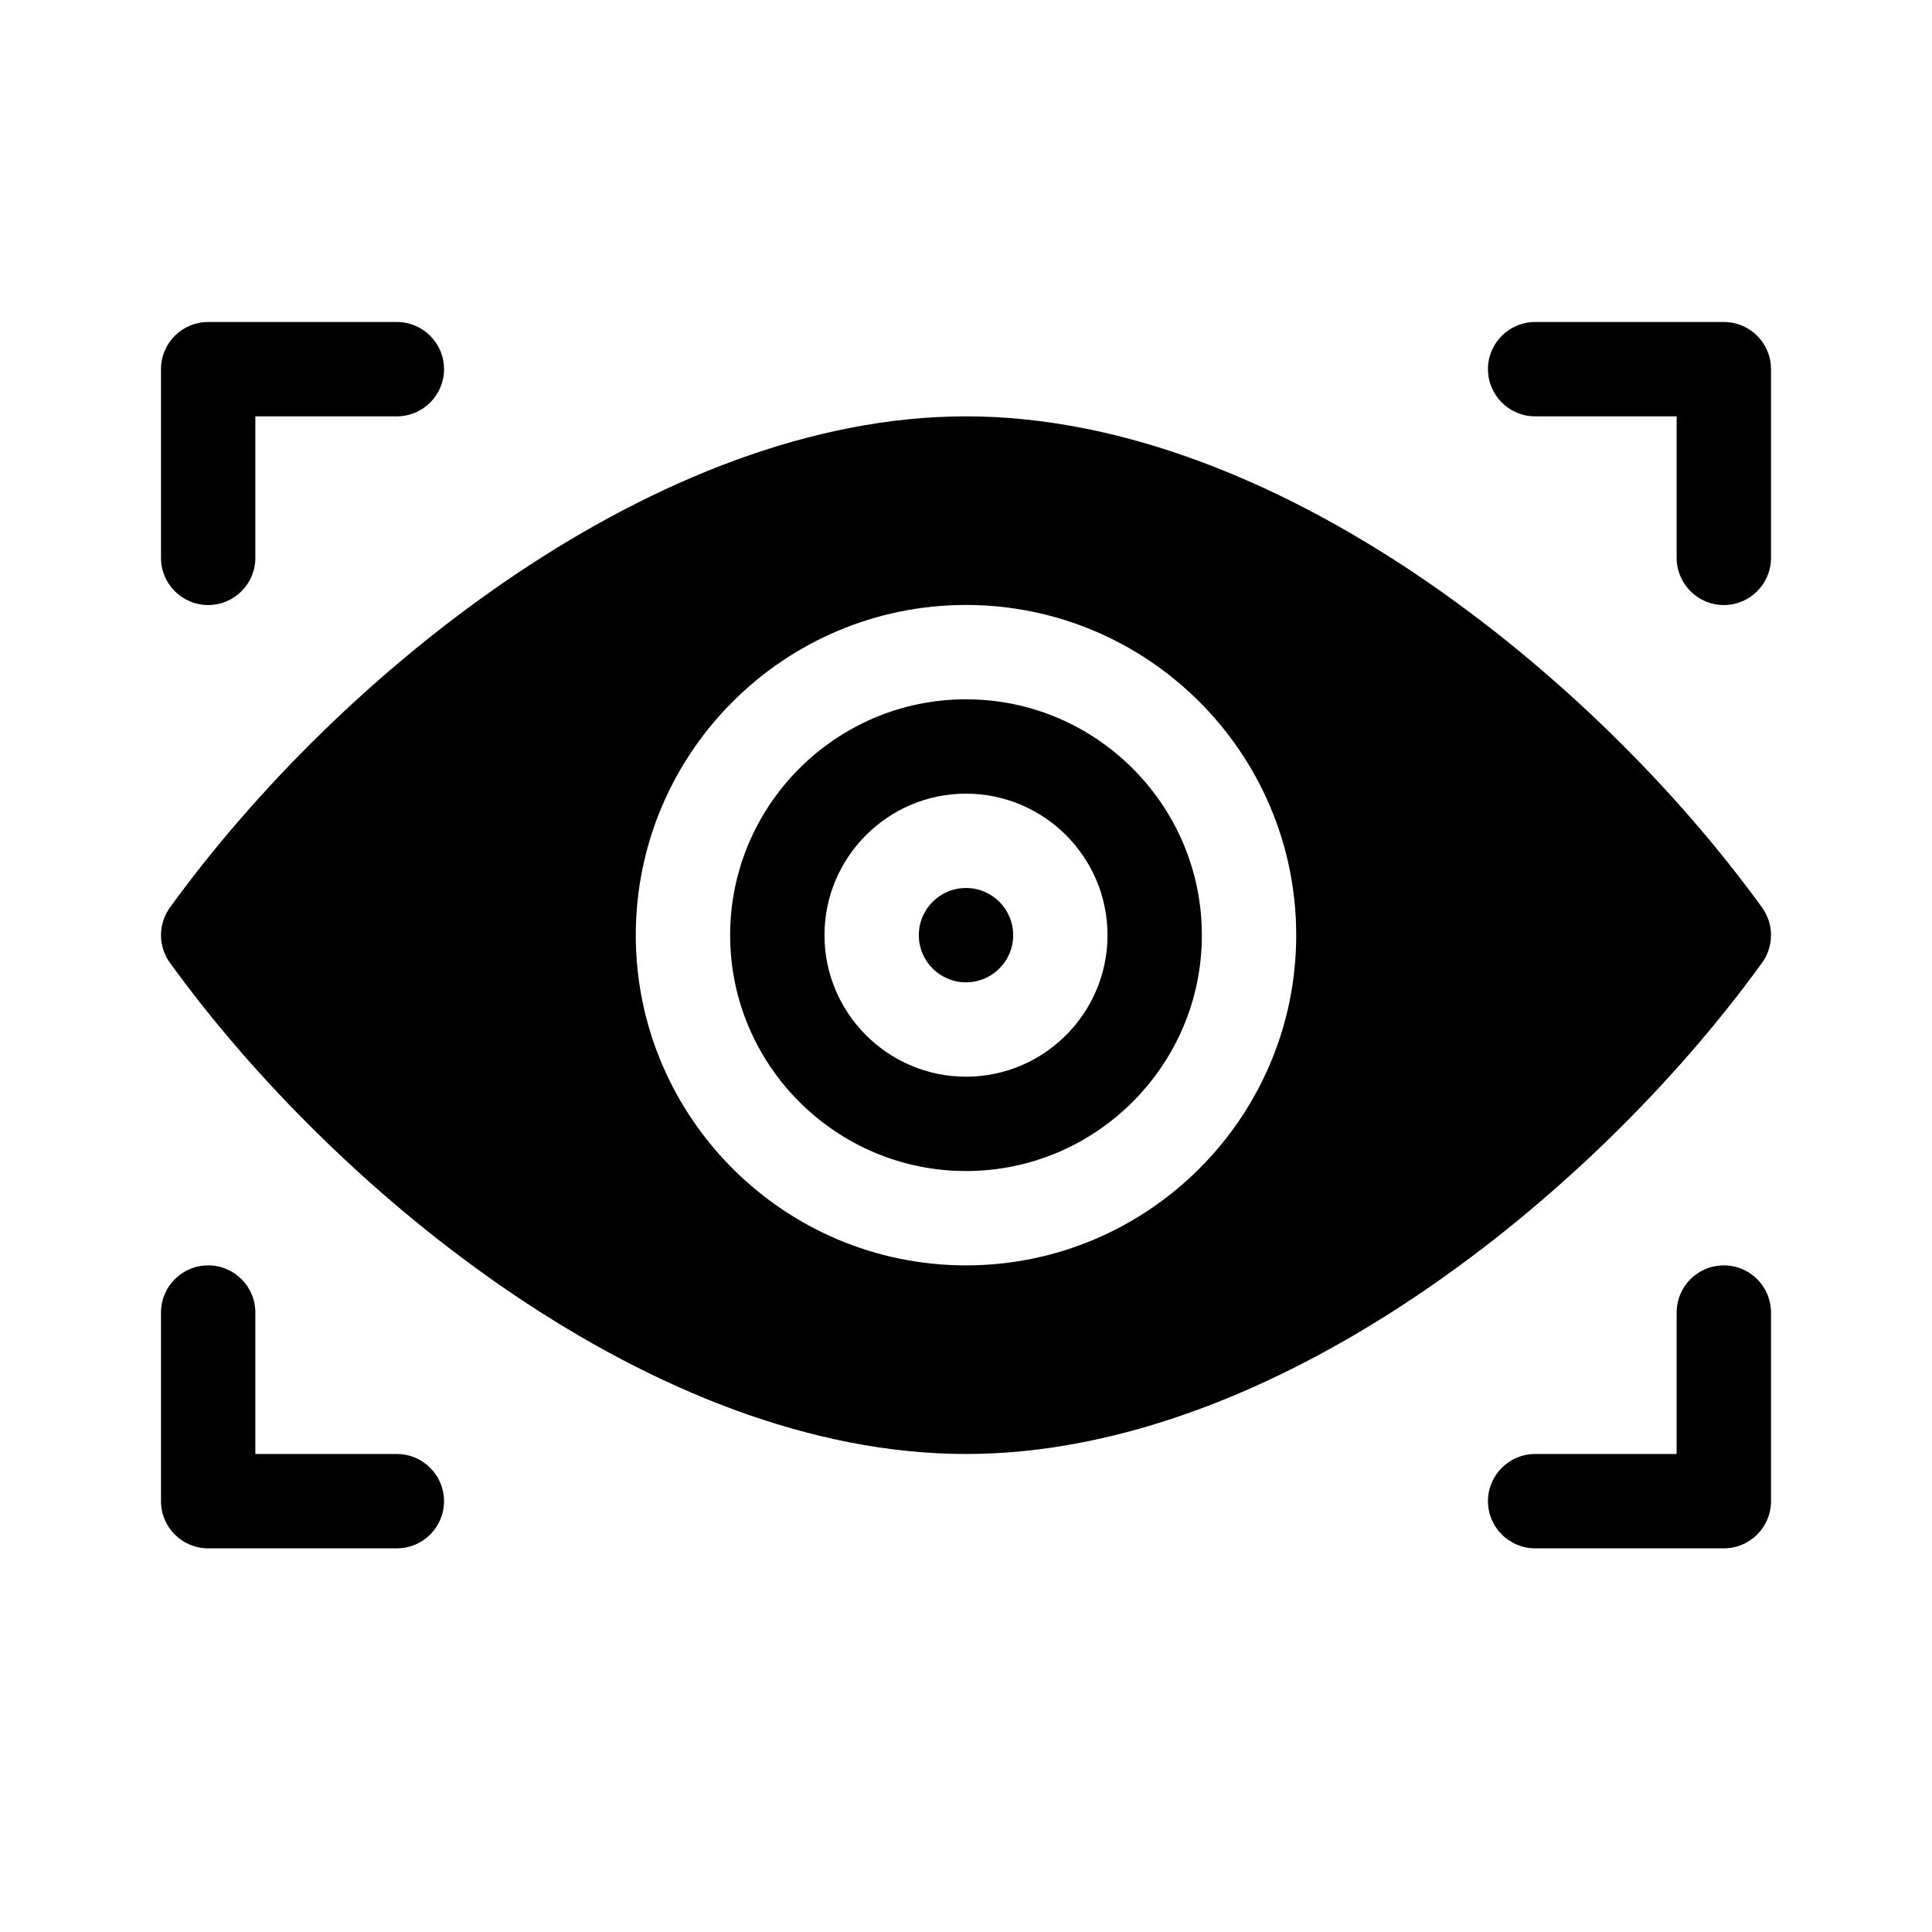 <svg width="24" height="24" viewBox="0 0 24 24" fill="none" xmlns="http://www.w3.org/2000/svg">
<path d="M21.889 11.274C19.816 8.408 15.857 5.172 12 5.172C8.176 5.172 4.218 8.361 2.111 11.274C1.963 11.479 1.963 11.755 2.111 11.96C4.184 14.826 8.143 18.062 12 18.062C15.824 18.062 19.782 14.873 21.889 11.96C22.037 11.755 22.037 11.479 21.889 11.274ZM12 15.719C9.738 15.719 7.898 13.879 7.898 11.617C7.898 9.355 9.738 7.515 12 7.515C14.262 7.515 16.102 9.355 16.102 11.617C16.102 13.879 14.262 15.719 12 15.719Z" fill="black"/>
<path d="M2.586 7.516C2.262 7.516 2 7.253 2 6.93V4.586C2 4.262 2.262 4 2.586 4H4.93C5.253 4 5.516 4.262 5.516 4.586C5.516 4.91 5.253 5.172 4.93 5.172H3.172V6.93C3.172 7.253 2.91 7.516 2.586 7.516Z" fill="black"/>
<path d="M21.414 7.516C21.09 7.516 20.828 7.253 20.828 6.93V5.172H19.07C18.747 5.172 18.484 4.91 18.484 4.586C18.484 4.262 18.747 4 19.07 4H21.414C21.738 4 22 4.262 22 4.586V6.93C22 7.253 21.738 7.516 21.414 7.516Z" fill="black"/>
<path d="M4.93 19.234H2.586C2.262 19.234 2 18.972 2 18.648V16.305C2 15.981 2.262 15.719 2.586 15.719C2.91 15.719 3.172 15.981 3.172 16.305V18.062H4.93C5.253 18.062 5.516 18.325 5.516 18.648C5.516 18.972 5.253 19.234 4.93 19.234Z" fill="black"/>
<path d="M21.414 19.234H19.07C18.747 19.234 18.484 18.972 18.484 18.648C18.484 18.325 18.747 18.062 19.07 18.062H20.828V16.305C20.828 15.981 21.09 15.719 21.414 15.719C21.738 15.719 22 15.981 22 16.305V18.648C22 18.972 21.738 19.234 21.414 19.234Z" fill="black"/>
<path d="M12 8.687C10.385 8.687 9.07 10.002 9.07 11.617C9.07 13.232 10.385 14.547 12 14.547C13.615 14.547 14.93 13.232 14.93 11.617C14.93 10.002 13.615 8.687 12 8.687ZM12 13.375C11.031 13.375 10.242 12.586 10.242 11.617C10.242 10.648 11.031 9.859 12 9.859C12.969 9.859 13.758 10.648 13.758 11.617C13.758 12.586 12.969 13.375 12 13.375Z" fill="black"/>
<path d="M12 12.203C12.324 12.203 12.586 11.941 12.586 11.617C12.586 11.293 12.324 11.031 12 11.031C11.676 11.031 11.414 11.293 11.414 11.617C11.414 11.941 11.676 12.203 12 12.203Z" fill="black"/>
</svg>
